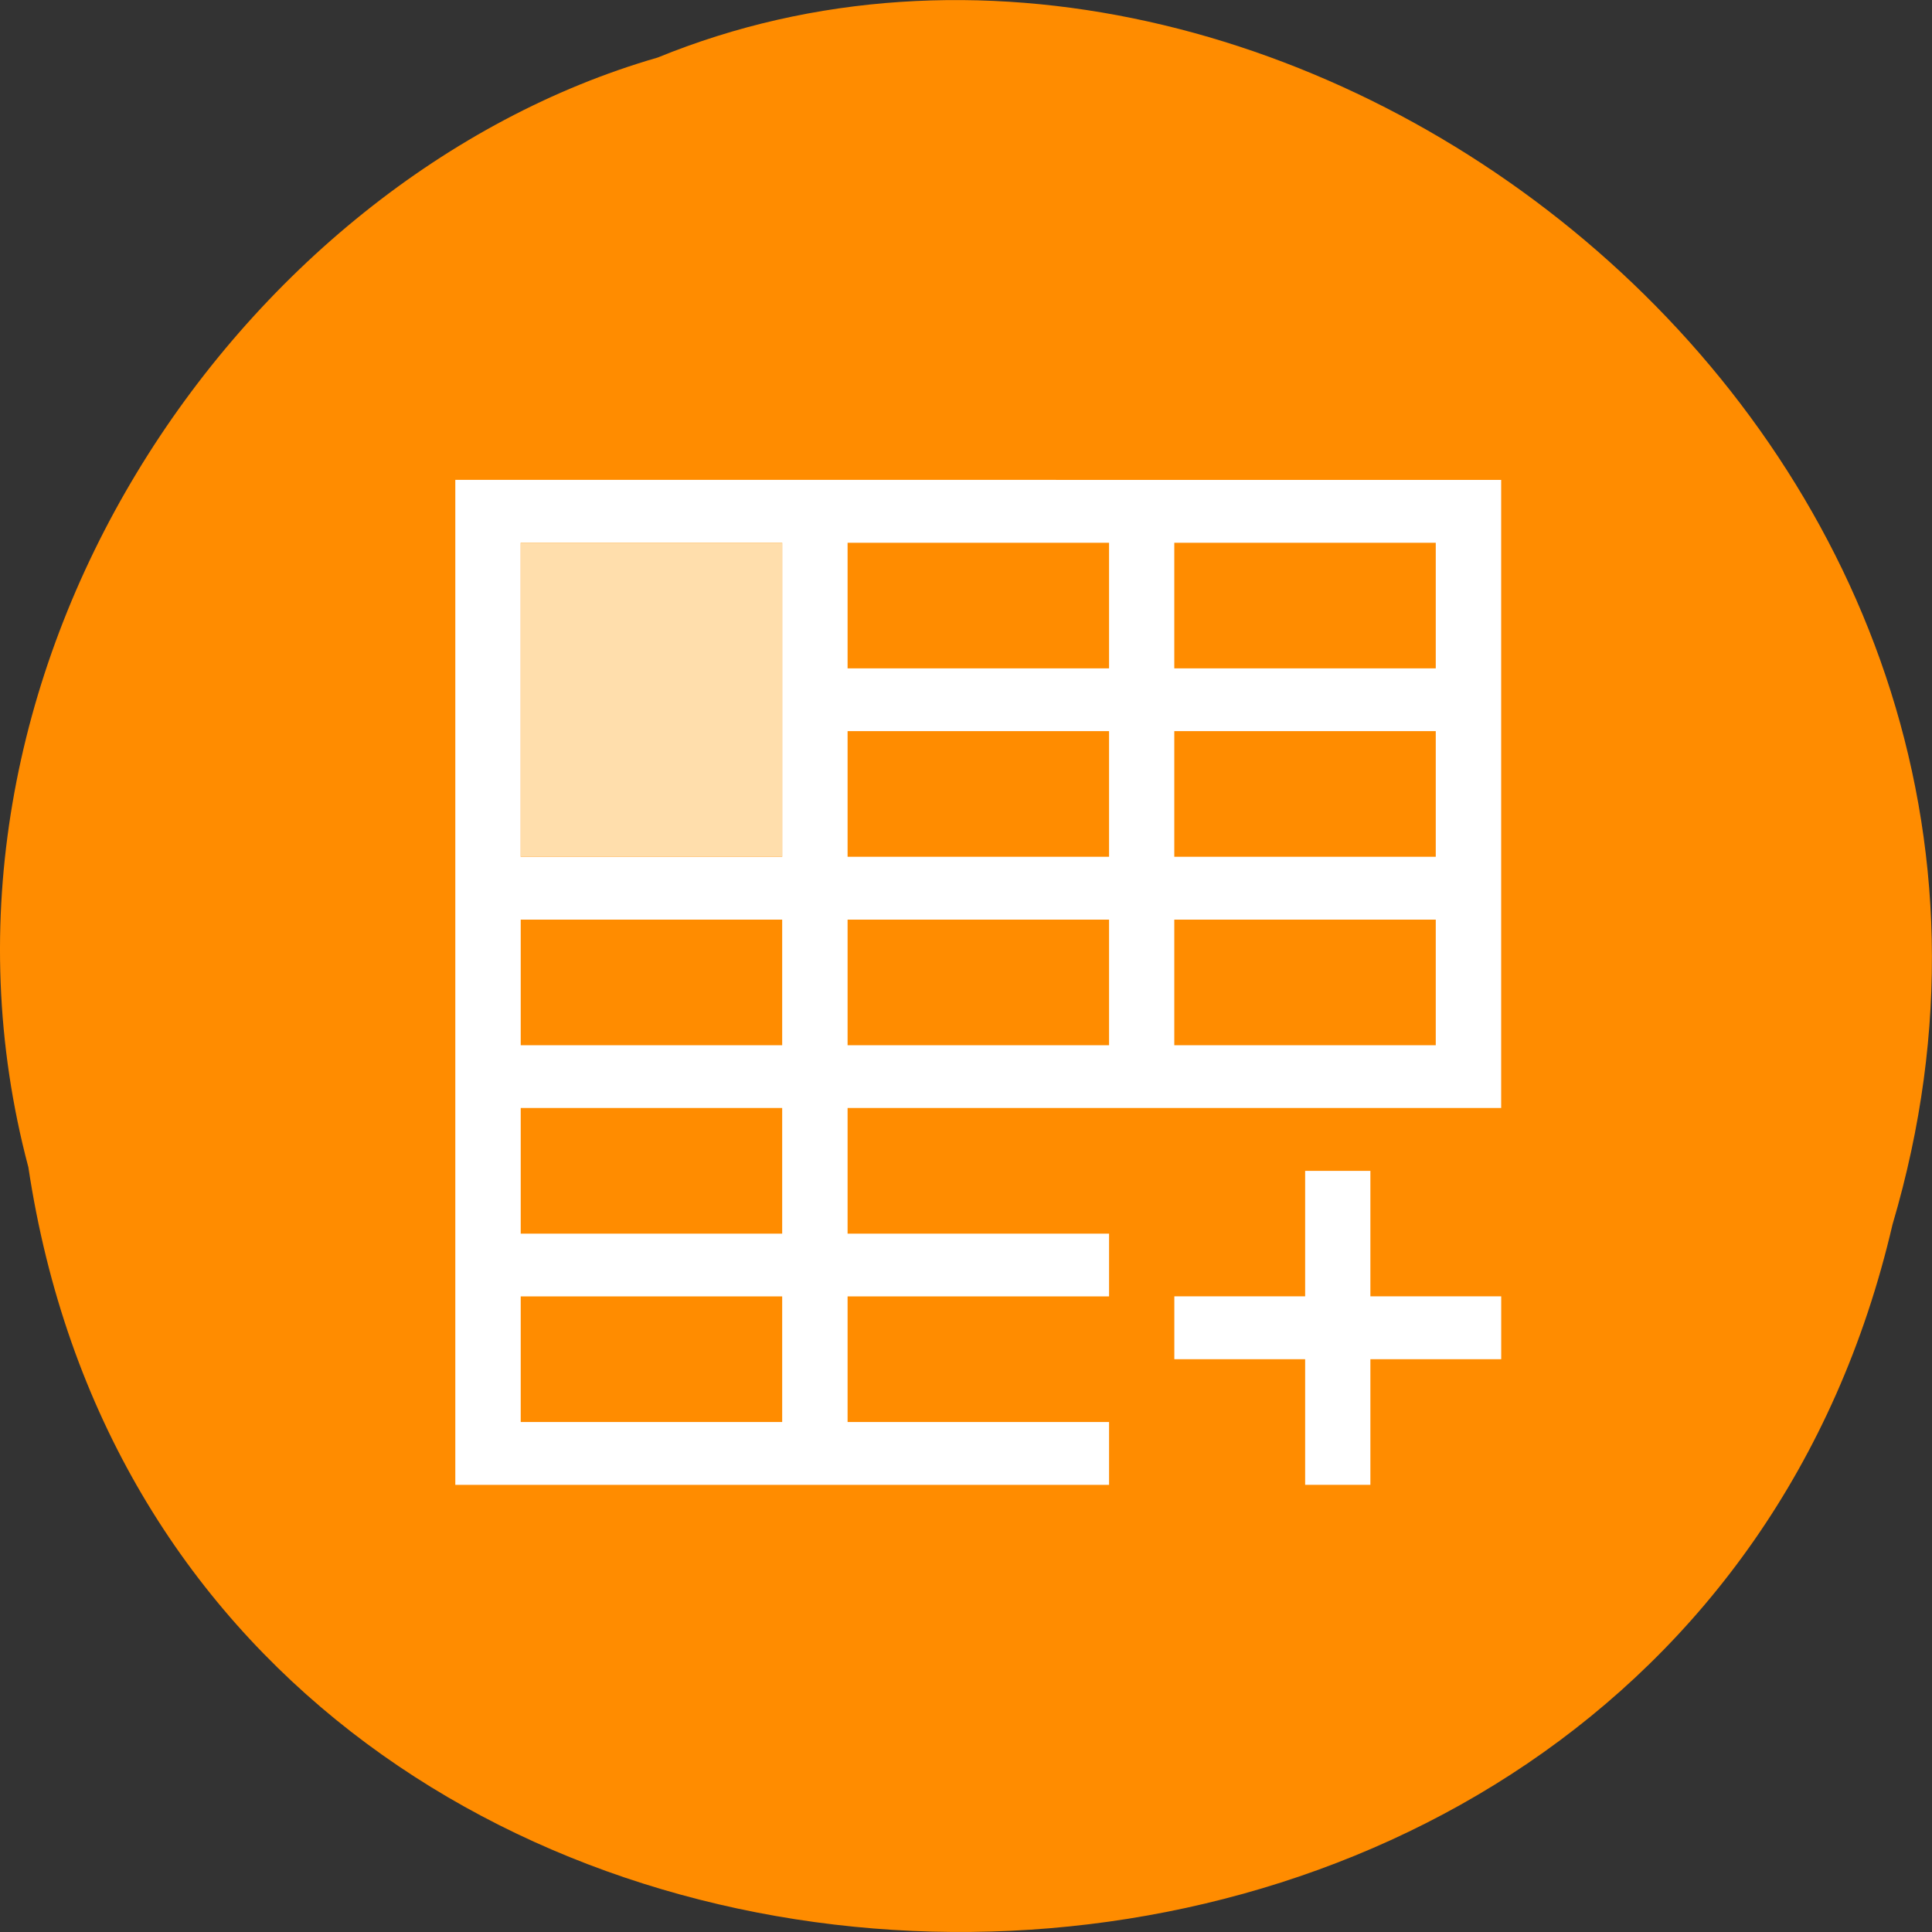 <svg xmlns="http://www.w3.org/2000/svg" viewBox="0 0 48 48"><rect x="0" y="0" width="48" height="48" fill="#333333" stroke="none"/><path d="m 0.703 28.988 c 3.715 24.727 40.727 25.469 46.316 1.434 c 5.758 -19.461 -15.086 -35.367 -30.68 -28.992 c -10.441 3.012 -18.875 15.34 -15.637 27.559" style="fill:#ff8c00"/><g style="fill:#fff"><path d="m 11.312 11.922 v 24.969 h 16.242 v -1.562 h -6.496 v -3.121 h 6.496 v -1.559 h -6.496 v -3.121 h 16.238 v -15.605 m -24.359 1.562 h 6.496 v 7.801 h -6.496 m 8.121 -7.801 h 6.496 v 3.121 h -6.496 m 8.117 -3.121 h 6.496 v 3.121 h -6.496 m -8.117 1.559 h 6.496 v 3.121 h -6.496 m 8.117 -3.121 h 6.496 v 3.121 h -6.496 m -16.238 1.562 h 6.496 v 3.121 h -6.496 m 8.121 -3.121 h 6.496 v 3.121 h -6.496 m 8.117 -3.121 h 6.496 v 3.121 h -6.496 m -16.238 1.559 h 6.496 v 3.121 h -6.496 m 0 1.559 h 6.496 v 3.121 h -6.496"/><path d="m 32.426 29.09 v 3.117 h -3.25 v 1.562 h 3.25 v 3.121 h 1.621 v -3.121 h 3.25 v -1.562 h -3.25 v -3.117"/></g><path d="m 12.938 13.484 h 6.496 v 7.801 h -6.496" style="fill:#ffdeac"/></svg>